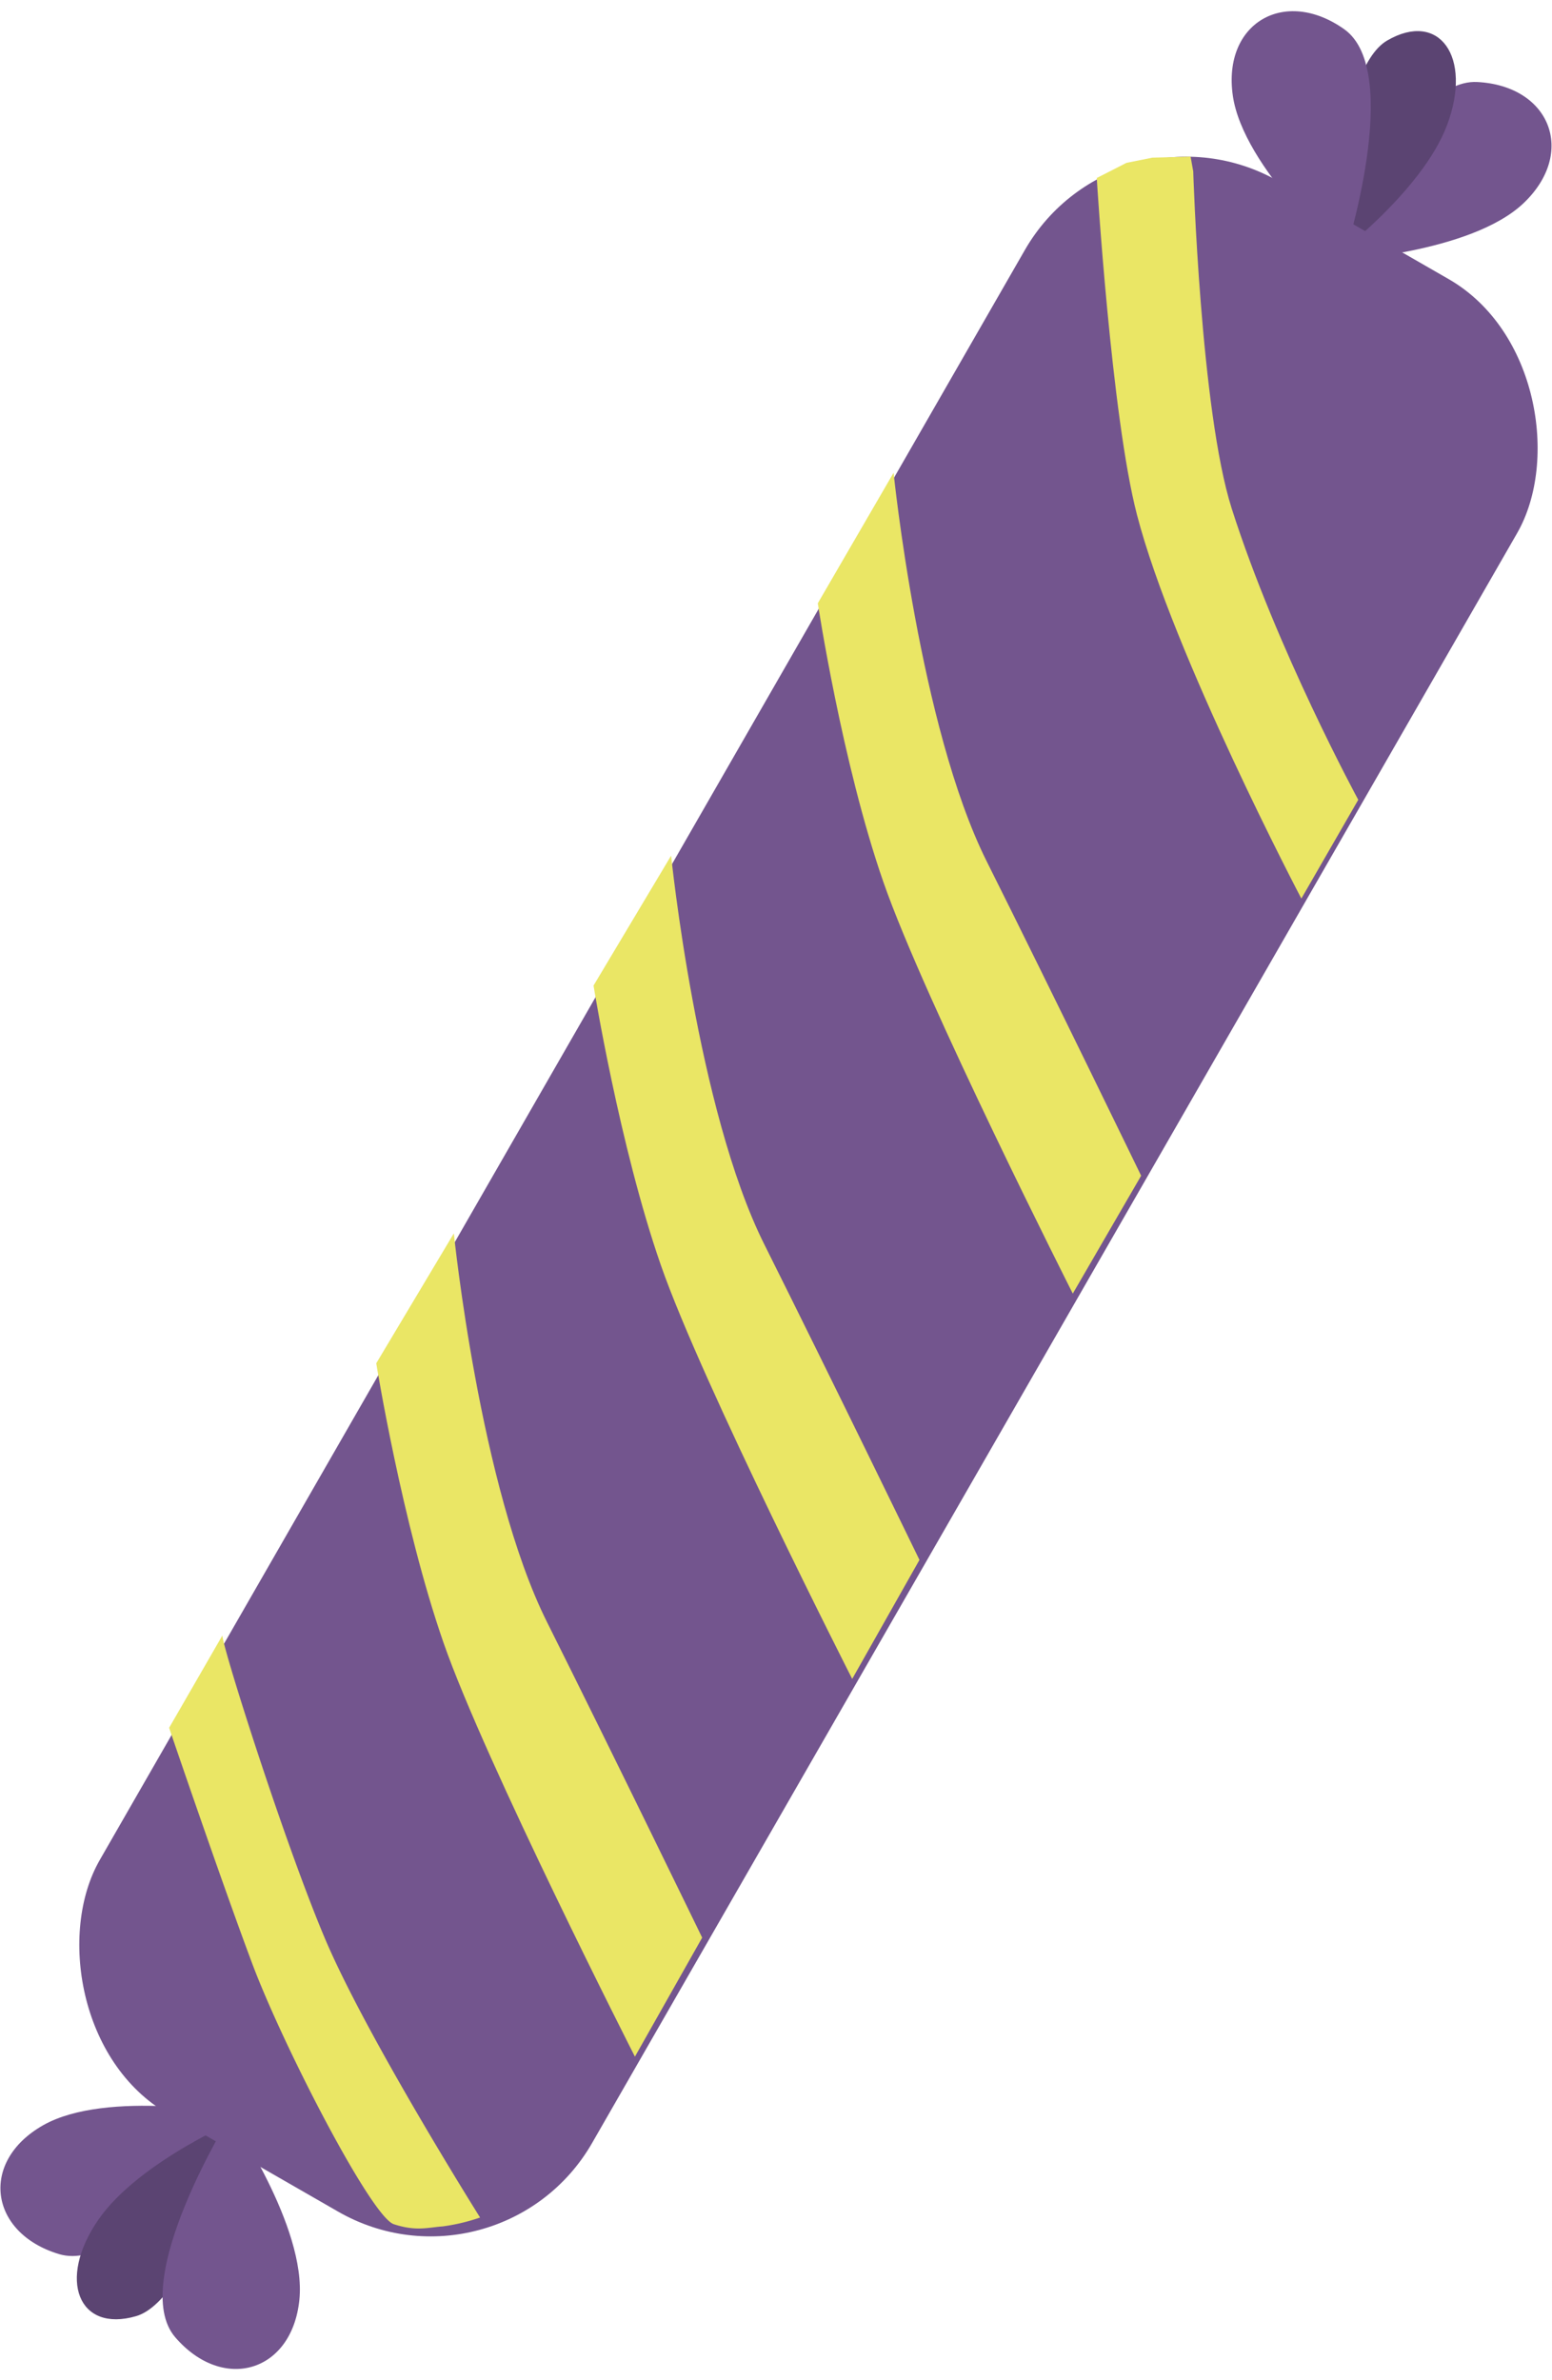 <svg xmlns="http://www.w3.org/2000/svg" width="300" height="460" viewBox="0 0 300 460">
  <defs>
    <style>
      .cls-1 {
        fill: #73558e;
      }

      .cls-2 {
        fill: #5b4472;
      }

      .cls-3 {
        fill: #eae665;
      }
    </style>
  </defs>
  <g id="items">
    <g>
      <g>
        <path class="cls-1" d="M258.3,50.41s13.1-35.28,27.23-34.56,19.22,13.63,9,23.39S258.3,50.41,258.3,50.41Z"/>
        <path class="cls-2" d="M257,50.4s1.12-36.74,11.14-42.57,16.52,3.1,11.6,16.28S257,50.4,257,50.4Z"/>
        <path class="cls-1" d="M259.84,49.65s11.54-35.82,0-44S236.3,4.47,238.3,18.47,259.84,49.65,259.84,49.65Z"/>
      </g>
      <g>
        <path class="cls-1" d="M46.17,408.63s-21.23,31.08-34.76,27S-4,417.73,8.33,410.73,46.17,408.63,46.17,408.63Z"/>
        <path class="cls-2" d="M47.38,409s-9.94,35.38-21.07,38.62S11,440.58,19,429,47.38,409,47.38,409Z"/>
        <path class="cls-1" d="M44.49,409s-19.84,32-10.62,42.7,22.56,6.83,24-7.24S44.49,409,44.49,409Z"/>
      </g>
      <rect class="cls-1" x="100.96" y="15.68" width="109.39" height="429.3" rx="35.84" transform="matrix(0.87, 0.5, -0.5, 0.87, 136.02, -46.97)"/>
      <path class="cls-3" d="M230.65,33.12s1.43,46.29,7.43,65.13c8.67,27.22,24.47,56.32,24.47,56.32l-11,19.09s-24.78-47.19-31.78-74.19C214.82,80.45,212,34.4,212,34.4l5.75-2.93,5-1,7.39-.2Z"/>
      <path class="cls-3" d="M172.73,91.36s5,49.11,18,75.11,29.85,60.75,29.85,60.75L207.37,250s-28.62-56.56-36.62-79.56-12.67-53.85-12.67-53.85Z"/>
      <path class="cls-3" d="M129.73,165.36s5,49.11,18,75.11,30,61,30,61l-13,23s-29-57-37-80-13-54-13-54Z"/>
      <path class="cls-3" d="M87.73,238.36s5,49.11,18,75.11,30,61,30,61l-13,23s-29-57-37-80-13-54-13-54Z"/>
      <path class="cls-3" d="M43,316.05c-.26,1.42,11.74,39.42,19.74,58.42S92.8,428.56,92.8,428.56a36.91,36.91,0,0,1-7.26,1.72c-2.79.19-5.06,1-9.42-.43s-21.37-34.38-27.37-50.38-16.06-45.55-16.06-45.55Z"/>
    </g>
  </g>
</svg>
